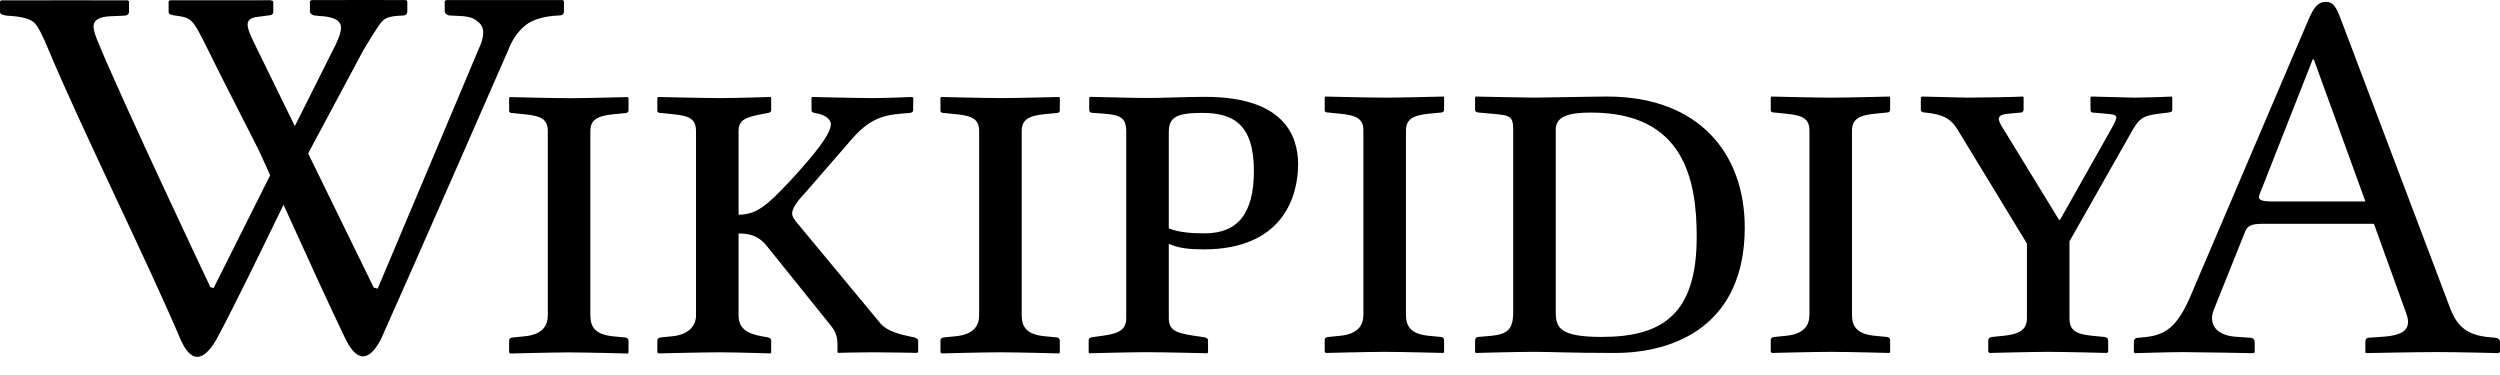 <?xml version="1.0" encoding="UTF-8"?>
<svg width="120px" height="18px" viewBox="0 0 120 18" version="1.1" xmlns="http://www.w3.org/2000/svg" xmlns:xlink="http://www.w3.org/1999/xlink">
    <title>wikipedia-wordmark-pwn</title>
    <g id="Page-1" stroke="none" stroke-width="1" fill="none" fill-rule="evenodd">
        <path d="M88.895,6.278 C88.895,5.748 89.187,5.536 90.01,5.456 L90.567,5.403 C90.673,5.403 90.726,5.35 90.726,5.27 L90.726,4.687 L90.699,4.634 C90.699,4.634 88.657,4.687 87.94,4.687 C87.118,4.687 85.023,4.634 85.023,4.634 L84.996,4.687 L84.996,5.297 C84.996,5.376 85.076,5.403 85.182,5.403 L85.712,5.456 C86.535,5.535 86.853,5.695 86.853,6.278 L86.853,15.112 C86.853,15.616 86.588,16.04 85.712,16.12 L85.182,16.173 C85.076,16.173 84.996,16.226 84.996,16.332 L84.996,16.889 L85.049,16.942 C85.049,16.942 87.118,16.889 87.861,16.889 C88.683,16.889 90.699,16.942 90.699,16.942 L90.726,16.889 L90.726,16.332 C90.726,16.226 90.646,16.173 90.567,16.173 L90.01,16.12 C89.161,16.04 88.895,15.695 88.895,15.112 L88.895,6.278 M67.486,6.278 C67.486,5.748 67.778,5.536 68.6,5.456 L69.157,5.403 C69.263,5.403 69.316,5.35 69.316,5.27 L69.316,4.687 L69.29,4.634 C69.29,4.634 67.247,4.687 66.531,4.687 C65.708,4.687 63.613,4.634 63.613,4.634 L63.586,4.687 L63.586,5.297 C63.586,5.376 63.666,5.403 63.772,5.403 L64.303,5.456 C65.125,5.535 65.443,5.695 65.443,6.278 L65.443,15.112 C65.443,15.616 65.178,16.04 64.303,16.12 L63.772,16.173 C63.666,16.173 63.586,16.226 63.586,16.332 L63.586,16.889 L63.639,16.942 C63.639,16.942 65.708,16.889 66.451,16.889 C67.274,16.889 69.29,16.942 69.29,16.942 L69.316,16.889 L69.316,16.332 C69.316,16.226 69.236,16.173 69.157,16.173 L68.6,16.12 C67.751,16.04 67.486,15.695 67.486,15.112 L67.486,6.278 M111.647,0.09 C111.263,0.09 111.058,0.347 110.778,1.011 L105.108,14.296 C104.392,15.93 103.755,16.136 102.63,16.213 C102.502,16.213 102.425,16.289 102.425,16.416 L102.425,16.901 L102.477,16.953 C102.477,16.953 104.113,16.901 104.778,16.901 C105.391,16.901 108.176,16.953 108.176,16.953 L108.226,16.901 L108.226,16.416 C108.226,16.289 108.125,16.213 108.022,16.213 L107.282,16.161 C106.337,16.084 106.004,15.52 106.259,14.879 L107.742,11.176 C107.869,10.844 108.021,10.742 108.635,10.742 L113.948,10.742 L115.506,15.059 C115.762,15.774 115.403,16.083 114.433,16.159 L113.718,16.209 C113.588,16.209 113.537,16.285 113.537,16.414 L113.537,16.899 L113.562,16.949 C113.562,16.949 116.067,16.899 116.961,16.899 C117.957,16.899 119.923,16.949 119.923,16.949 L120,16.899 L120,16.414 C120,16.285 119.872,16.209 119.745,16.209 L119.463,16.184 C118.441,16.082 117.931,15.7 117.573,14.702 L112.336,0.858 C112.133,0.347 112.004,0.09 111.647,0.09 L111.647,0.09 Z M111.01,2.85 L111.062,2.85 L113.539,9.669 L113.539,9.671 L109.093,9.671 C108.531,9.671 108.354,9.596 108.456,9.339 L111.01,2.85 Z M97.292,15.271 C97.292,15.801 96.974,16.04 96.152,16.12 L95.621,16.173 C95.515,16.173 95.436,16.252 95.436,16.332 L95.436,16.889 L95.489,16.942 C95.489,16.942 97.558,16.889 98.3,16.889 C99.123,16.889 101.139,16.942 101.139,16.942 L101.192,16.889 L101.192,16.332 C101.192,16.252 101.112,16.173 101.006,16.173 L100.449,16.12 C99.627,16.04 99.335,15.854 99.335,15.271 L99.335,11.584 L102.253,6.437 C102.651,5.721 102.783,5.562 103.632,5.456 L104.083,5.403 C104.269,5.376 104.269,5.323 104.269,5.27 L104.269,4.687 L104.242,4.634 C103.845,4.66 102.624,4.687 102.439,4.687 C102.173,4.687 100.688,4.634 100.396,4.634 L100.343,4.66 L100.343,5.27 C100.343,5.323 100.369,5.403 100.449,5.403 L101.059,5.456 C101.696,5.509 101.696,5.535 101.351,6.172 L98.884,10.549 L98.831,10.549 L96.152,6.172 C95.887,5.748 95.78,5.509 96.417,5.456 L97.001,5.403 C97.08,5.403 97.133,5.323 97.133,5.27 L97.133,4.66 L97.107,4.634 C96.789,4.66 94.56,4.687 94.428,4.687 C94.136,4.687 92.491,4.634 92.253,4.634 L92.2,4.687 L92.2,5.27 C92.2,5.376 92.332,5.403 92.412,5.403 C93.181,5.482 93.605,5.642 93.95,6.199 L97.293,11.69 L97.292,15.271 Z M70.83,4.634 L70.804,4.686 L70.804,5.271 C70.804,5.351 70.884,5.404 70.99,5.404 L71.573,5.455 C72.448,5.535 72.634,5.535 72.634,6.225 L72.634,14.979 C72.634,15.801 72.369,16.041 71.573,16.12 L70.963,16.172 C70.857,16.172 70.804,16.252 70.804,16.331 L70.804,16.888 L70.83,16.942 C70.83,16.942 72.846,16.888 73.641,16.888 C74.464,16.888 75.394,16.942 77.516,16.942 C80.46,16.942 83.748,15.562 83.748,10.92 C83.748,7.392 81.573,4.634 77.143,4.634 C76.454,4.634 74.145,4.686 73.641,4.686 C73.164,4.686 70.83,4.634 70.83,4.634 L70.83,4.634 Z M76.374,5.404 C80.83,5.404 81.442,8.613 81.442,11.371 C81.442,15.085 79.796,16.172 76.879,16.172 C74.863,16.172 74.676,15.721 74.676,14.979 L74.676,6.225 C74.676,5.562 75.339,5.404 76.374,5.404 Z M52.335,4.649 L52.283,4.676 L52.283,5.286 C52.283,5.339 52.31,5.419 52.469,5.419 C53.716,5.498 54.06,5.525 54.06,6.347 L54.06,15.261 C54.06,15.765 53.794,16.003 52.972,16.109 L52.416,16.187 C52.309,16.214 52.256,16.24 52.256,16.346 L52.256,16.905 L52.283,16.957 C52.283,16.957 54.273,16.905 55.016,16.905 C55.838,16.905 57.959,16.957 57.959,16.957 L57.986,16.905 L57.986,16.346 C57.986,16.24 57.906,16.214 57.8,16.187 L57.27,16.109 C56.421,15.976 56.102,15.844 56.102,15.261 L56.102,11.705 C56.579,11.917 57.11,11.97 57.773,11.97 C61.54,11.97 62.309,9.476 62.309,7.885 C62.309,6.505 61.62,4.649 57.854,4.649 C56.872,4.649 55.81,4.703 55.067,4.703 C54.298,4.703 52.733,4.649 52.335,4.649 L52.335,4.649 Z M57.694,5.419 C59.153,5.419 60.187,5.922 60.187,8.203 C60.187,10.246 59.418,11.2 57.827,11.2 C57.296,11.2 56.632,11.175 56.102,10.963 L56.102,6.348 C56.102,5.658 56.421,5.419 57.694,5.419 L57.694,5.419 Z M49.042,6.3 C49.042,5.769 49.333,5.557 50.156,5.478 L50.713,5.425 C50.819,5.425 50.872,5.371 50.872,5.292 L50.872,4.708 L50.845,4.655 C50.845,4.655 48.803,4.708 48.087,4.708 C47.264,4.708 45.169,4.655 45.169,4.655 L45.142,4.708 L45.142,5.318 C45.142,5.398 45.222,5.425 45.328,5.425 L45.858,5.478 C46.681,5.557 46.999,5.716 46.999,6.3 L46.999,15.133 C46.999,15.637 46.734,16.062 45.858,16.141 L45.328,16.194 C45.222,16.194 45.142,16.247 45.142,16.353 L45.142,16.91 L45.195,16.964 C45.195,16.964 47.264,16.91 48.007,16.91 C48.829,16.91 50.845,16.964 50.845,16.964 L50.872,16.91 L50.872,16.353 C50.872,16.247 50.792,16.194 50.713,16.194 L50.156,16.141 C49.307,16.062 49.042,15.717 49.042,15.133 L49.042,6.3 M35.451,11.207 C36.035,11.207 36.459,11.34 36.857,11.87 L39.802,15.531 C40.173,15.955 40.199,16.247 40.199,16.592 L40.199,16.91 L40.226,16.937 C40.226,16.937 41.181,16.91 41.844,16.91 C42.587,16.91 43.993,16.937 43.993,16.937 L44.072,16.91 L44.072,16.353 C44.072,16.274 43.966,16.221 43.887,16.194 L43.754,16.168 C43.223,16.062 42.587,15.902 42.268,15.531 L38.263,10.703 C38.13,10.544 38.024,10.412 38.024,10.252 C38.024,10.04 38.183,9.748 38.634,9.271 L40.916,6.645 C41.871,5.557 42.587,5.504 43.621,5.425 C43.754,5.425 43.834,5.371 43.834,5.292 L43.834,4.682 L43.754,4.655 C43.754,4.655 42.587,4.708 41.897,4.708 C41.128,4.708 38.979,4.655 38.979,4.655 L38.953,4.682 L38.953,5.292 C38.953,5.371 39.006,5.398 39.112,5.425 C39.642,5.504 39.881,5.743 39.881,5.955 C39.881,6.459 39.059,7.441 37.998,8.608 C36.831,9.854 36.327,10.305 35.451,10.305 L35.451,6.3 C35.451,5.769 35.743,5.637 36.565,5.478 L36.857,5.425 C36.963,5.398 37.016,5.371 37.016,5.292 L37.016,4.708 L36.99,4.655 C36.99,4.655 35.319,4.708 34.576,4.708 C33.754,4.708 31.578,4.655 31.578,4.655 L31.552,4.708 L31.552,5.318 C31.552,5.398 31.631,5.425 31.738,5.425 L32.268,5.478 C33.117,5.557 33.409,5.716 33.409,6.3 L33.409,15.133 C33.409,15.637 33.064,16.062 32.268,16.141 L31.738,16.194 C31.631,16.194 31.552,16.247 31.552,16.353 L31.552,16.911 L31.605,16.964 C31.605,16.964 33.78,16.911 34.523,16.911 C35.319,16.911 36.99,16.964 36.99,16.964 L37.016,16.911 L37.016,16.353 C37.016,16.247 36.937,16.221 36.857,16.194 L36.565,16.141 C35.796,16.009 35.451,15.717 35.451,15.133 L35.451,11.207 M28.337,6.305 C28.337,5.774 28.629,5.562 29.451,5.483 L30.008,5.429 C30.115,5.429 30.168,5.376 30.168,5.297 L30.168,4.713 L30.141,4.66 C30.141,4.66 28.099,4.713 27.382,4.713 C26.56,4.713 24.464,4.66 24.464,4.66 L24.438,4.713 L24.438,5.323 C24.438,5.403 24.517,5.429 24.624,5.429 L25.154,5.483 C25.976,5.562 26.295,5.721 26.295,6.305 L26.295,15.138 C26.295,15.642 26.029,16.067 25.154,16.146 L24.624,16.199 C24.517,16.199 24.438,16.252 24.438,16.358 L24.438,16.915 L24.491,16.969 C24.491,16.969 26.56,16.915 27.303,16.915 C28.125,16.915 30.141,16.969 30.141,16.969 L30.168,16.915 L30.168,16.358 C30.168,16.252 30.088,16.199 30.008,16.199 L29.451,16.146 C28.603,16.067 28.337,15.722 28.337,15.138 L28.337,6.305 M21.418,0.003 L21.347,0.053 L21.347,0.542 C21.347,0.6 21.375,0.647 21.426,0.684 C21.478,0.722 21.532,0.743 21.589,0.743 L22.053,0.766 C22.627,0.79 22.783,0.904 23.005,1.096 C23.226,1.294 23.254,1.63 23.082,2.104 L18.129,13.855 L17.939,13.803 L14.794,7.371 C14.797,7.365 14.867,7.221 14.867,7.221 L17.44,2.411 C17.74,1.903 18.029,1.45 18.175,1.238 C18.444,0.852 18.594,0.78 19.327,0.745 C19.476,0.745 19.551,0.678 19.551,0.544 L19.551,0.056 L19.496,0.004 C19.496,0.004 16.349,-0.006 14.948,0.004 L14.877,0.054 L14.877,0.542 C14.877,0.602 14.903,0.649 14.954,0.686 C15.006,0.724 15.06,0.743 15.117,0.743 L15.341,0.769 C15.914,0.792 16.178,0.943 16.257,1.037 C16.393,1.204 16.461,1.384 16.13,2.106 L14.152,6.053 L12.361,2.392 C11.774,1.222 11.629,0.86 12.513,0.792 L12.864,0.742 C13.034,0.742 13.117,0.682 13.117,0.565 L13.117,0.053 L12.989,0.011 C12.989,0.011 9.659,0.011 8.163,0.013 L8.094,0.063 L8.094,0.577 C8.094,0.692 8.213,0.721 8.445,0.751 C9.273,0.86 9.256,0.947 10.076,2.571 C10.199,2.814 10.559,3.547 10.559,3.547 L12.423,7.212 C12.423,7.212 12.826,8.101 12.968,8.413 L10.254,13.825 L10.099,13.784 C10.099,13.784 5.893,4.911 4.674,1.943 C4.548,1.635 4.49,1.408 4.49,1.267 C4.49,0.966 4.761,0.802 5.306,0.78 L5.941,0.753 C6.109,0.753 6.194,0.688 6.194,0.553 L6.194,0.066 L6.138,0.016 C6.138,0.016 1.097,0.01 0.056,0.016 L0,0.066 L0,0.578 C0,0.671 0.116,0.727 0.351,0.753 C0.991,0.787 1.411,0.89 1.614,1.06 C1.815,1.232 2.027,1.667 2.31,2.343 C3.84,6.018 7.091,12.575 8.673,16.309 C9.129,17.329 9.703,17.486 10.398,16.277 C11.178,14.831 12.546,12.024 13.609,9.827 C14.604,12.02 15.878,14.816 16.581,16.263 C17.097,17.327 17.683,17.431 18.279,16.296 C19.837,12.832 24.393,2.409 24.393,2.409 C24.59,1.897 24.865,1.503 25.218,1.217 C25.57,0.933 26.112,0.774 26.845,0.741 C26.994,0.741 27.069,0.674 27.069,0.542 L27.069,0.052 L27.014,0.002 L21.418,0.002 L21.418,0.003 Z" id="wikipedia-wordmark-pwn" fill="#000000" fill-rule="nonzero"></path>
    </g>
</svg>